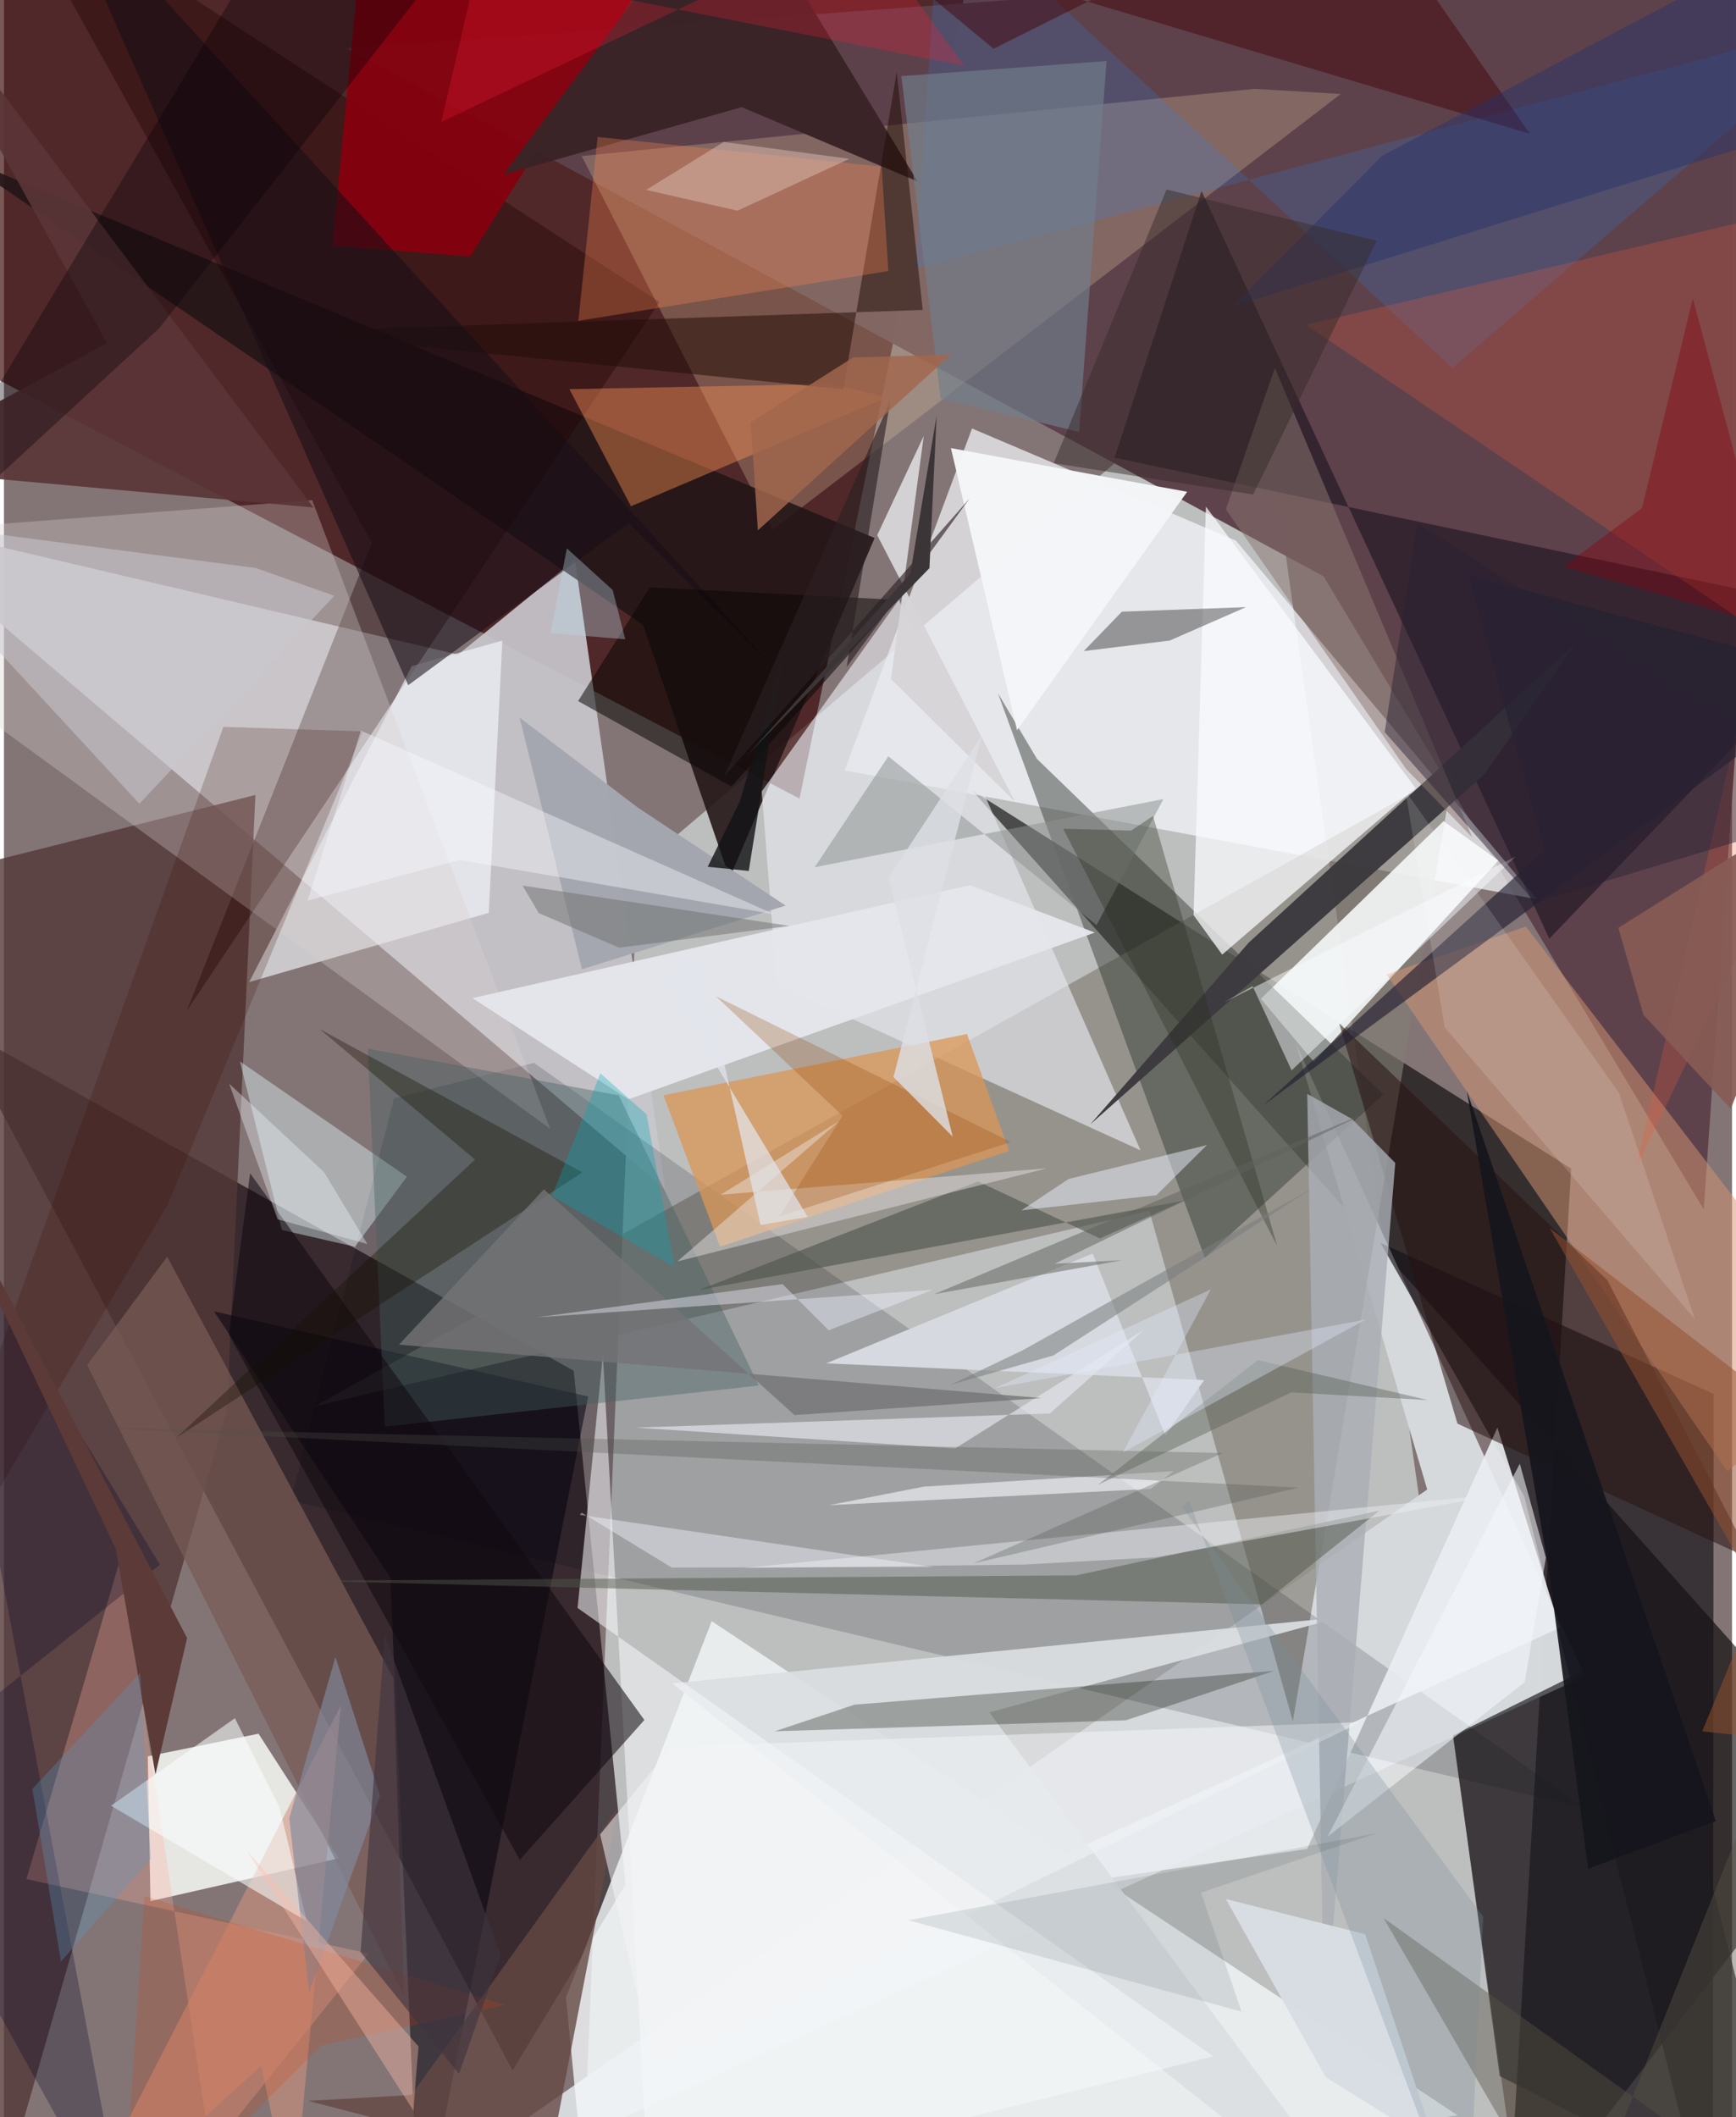 <svg xmlns="http://www.w3.org/2000/svg" width="228" height="278" viewBox="0 0 836 1024"><path fill="#837576" d="M0 0h836v1024H0z"/><path fill="#d7dede" fill-opacity=".694" d="M306.682 419.941l298.91-253.875L735.798 1086l-456.724-8.464z"/><path fill="#360000" fill-opacity=".655" d="M-6.081 181.943L-62-50.234 476.952-62l-92.073 448.236z"/><path fill="#0f0105" fill-opacity=".639" d="M-23.594 495.595l299.226 167.38 25.066 248.469-54.652 89.95z"/><path fill="#000001" fill-opacity=".604" d="M898 864.05L727.168 1086l31.01-520.786L468.23 382.146z"/><path fill="#5d424b" fill-opacity=".988" d="M864.507-27.574L165.844 23.387l472.57 255.403 183.907 306.16z"/><path fill="#c8c7cc" fill-opacity=".918" d="M319.908 575.158L276.2 270.652l-56.519 45.961L-62 250.287z"/><path fill="#d6d9dc" fill-opacity=".992" d="M688.536 720.425L624.92 504.583l139.85 306.204L165.05 1086z"/><path fill="#f5f8fc" fill-opacity=".714" d="M406.712 372.602l334.867 62.334-145.587-173.46-127.666-54.236z"/><path fill="#533737" fill-opacity=".8" d="M121.65 384.507l-13.74 297.417L-7.867 1086-62 430.604z"/><path fill="#f4f7f9" fill-opacity=".8" d="M703.246 1023.108L342.384 784.102l-70.506 181.99L283.558 1086z"/><path fill="#817c74" fill-opacity=".651" d="M701.23 372.197L150.555 680.05 554.09 585.6l69.439 246.931z"/><path fill="#f8faf6" fill-opacity=".847" d="M123.138 838.524l38.835 60.28-91.1 20.703-1.294-70.011z"/><path fill="#151116" fill-opacity=".663" d="M826.674 1086L735.44 723.625 665.916 601.11l161.181 73.076z"/><path fill="#f9fbfc" fill-opacity=".871" d="M696.441 397.146l26.518 19.087-89.242 97.359-25.67-30.53z"/><path fill="#e6cda4" fill-opacity=".271" d="M646.691 45.453l-41.582-2.484L279.5 75.486l92.29 180.802z"/><path fill="#000c14" fill-opacity=".165" d="M765.07 874.677L256.41 514.064l-67.685 17.18-49.998 194.493z"/><path fill="#241617" fill-opacity=".894" d="M421.201 260.206l-70.177 164.5-41.778-122.396L-25.182 73.928z"/><path fill="#130e1a" fill-opacity=".545" d="M747.593 454.008L898 297.283l-360.722-75.887 42.084-129.033z"/><path fill="#e5e6ed" fill-opacity=".659" d="M373.93 476.193l175.92 80.187-116.897-266.329-66.365 92.772z"/><path fill="#363c35" fill-opacity=".478" d="M667.367 529.356l-86.423 78.953-100.095-273.026 18.93 31.813z"/><path fill="#1e0000" fill-opacity=".38" d="M177.998 262.585l-89.58 226.35 228.663-342.83L-2.208-62z"/><path fill="#87000e" fill-opacity=".922" d="M158.884 118.862L170.848-5.96l155.64-30.193-100.944 160.227z"/><path fill="#1e1e22" fill-opacity=".686" d="M868.465 1077.72L796.18 792.09l-95.063 47.287 22.49 164.743z"/><path fill="#f6faff" fill-opacity=".624" d="M234.54 441.486l6.574-131.663-43.805 12.325-78.686 152.862z"/><path fill="#3c3a3f" fill-opacity=".98" d="M602.081 456.023l-76.562 87.821 190.392-169.043 44.645-63.87z"/><path fill="#da9657" fill-opacity=".753" d="M465.874 500.123l-146.796 29.61 27.353 73.247 139.843-46.336z"/><path fill="#01000c" fill-opacity=".522" d="M282.64 675.436L201.008 1086l-14.14-323.152-85.249-128.595z"/><path fill="#d9d0ce" fill-opacity=".325" d="M-62 257.988l211.121-16.075 115.082 304.024-278.277-202.64z"/><path fill="#d59474" fill-opacity=".506" d="M833.732 711.65L668.85 471.295l67.416-23.153L898 658.915z"/><path fill="#f9fbfd" fill-opacity=".745" d="M581.462 245.026L575.5 442.604l13.841 19.107 93.568-80.508z"/><path fill="#795c56" fill-opacity=".714" d="M188.416 811.699L78.95 607.826l-38.702 52.4 153.289 305.377z"/><path fill="#e4e6ec" fill-opacity=".953" d="M302.032 531.704l-75.372-48.942 240.64-54.646 60.438 22.95z"/><path fill="#eaedf0" fill-opacity=".906" d="M752.733 787.27l-30.256-96.774-92.05 203.79-164.281 24.092z"/><path fill="#fe9558" fill-opacity=".412" d="M427.5 192.072l-27.173-6.346-126.788 2.493 29.788 56.647z"/><path fill="#e3fafe" fill-opacity=".412" d="M169.786 603.016l-35.315-8.1-20.314-81.558 80.773 55.776z"/><path fill="#ffaf9f" fill-opacity=".302" d="M56.466 753.404L10.868 908.858l165.646 36.003-76.497 95.282z"/><path fill="#208dff" fill-opacity=".173" d="M452.922-51.163L440.91 129.953 898 8.188 700.709 177.976z"/><path fill="#dbdfe2" fill-opacity=".929" d="M323.293 814.21L668.194 1086 476.691 828.207l169.843-46.033z"/><path fill="#090e02" fill-opacity=".29" d="M411.49 824.48l-38.613 12.893 169.908-5.333 71.75-23.919z"/><path fill="#3a2427" fill-opacity=".988" d="M350.955-62L241.638 84.405l115.265-32.58 85.075 35.936z"/><path fill="#e75b3e" fill-opacity=".255" d="M898 93.944l-268.042 63.178L898 338.854l-108.602 226.41z"/><path fill="#5a3536" fill-opacity=".914" d="M49.827 165.929l-111.612 60.438 211.56 19.122L-62-36.698z"/><path fill="#200d06" fill-opacity=".51" d="M444.493 149.91L431.881 34.837l-25.805 153.46-274.792-27.767z"/><path fill="#291313" fill-opacity=".545" d="M703.158 688.557l-57.222-193.63 129.718 124.237 69.63 134.99z"/><path fill="#644843" fill-opacity=".792" d="M263.747 1046.372l-116.605-30.26 49.912-2.826 99.792-138.632z"/><path fill="#f6f8f9" fill-opacity=".553" d="M312.046 1062.754l-22.297-407.657-12.256 122.627 307.48 216.852z"/><path fill="#455f60" fill-opacity=".4" d="M365.135 670.128L184.26 690.023l-8.237-182.843 121.396 22.602z"/><path fill="#100910" fill-opacity=".561" d="M309.81 831.903l-60.277 67.647-140.746-254.047 10.286-78.03z"/><path fill="#fd8651" fill-opacity=".314" d="M424.596 80.623l3.251 50.479-149.975 24.06 9.326-88.918z"/><path fill="#060103" fill-opacity=".357" d="M522.382 314.897l41.527-5.065 36.946-16.17-60.02 2.174z"/><path fill="#aaaeb5" fill-opacity=".796" d="M652.181 541.23l20.885 21.256-34.253 420.9-8.316-454.298z"/><path fill="#170d16" fill-opacity=".557" d="M21.728-61.487L370.74 321.198l-68.501-68.245-106.674 78.457z"/><path fill="#d6d9df" d="M397.772 659.408l128.952-53.118 35.115 87.985 18.803-26.795z"/><path fill="#080605" fill-opacity=".533" d="M277.752 339.088l34.702-54.996 119.73 6.047-80.272 90.265z"/><path fill="#a3a6ae" fill-opacity=".992" d="M306.603 390.576l-57.119-43.494L279.639 468.8l98.499-30.805z"/><path fill="#50564a" fill-opacity=".478" d="M518.59 761.962l-374.743 2.598 464.692 11.406 56.943-45.363z"/><path fill="#717e8b" fill-opacity=".667" d="M453.127 192.743l66.993 16.137 13.276-179.359-99.267 7.305z"/><path fill="#430005" fill-opacity=".459" d="M738.202 64.73L409.905-33.351l68.875 56.948L650.093-62z"/><path fill="#4b5247" fill-opacity=".592" d="M471.24 571.438l58.998 27.55 40.505-18.245-234.517 43.18z"/><path fill="#f5f6f8" fill-opacity=".973" d="M572.412 237.861L490.095 353.18l-31.99-136.465 71.86 13.38z"/><path fill="#3e0c00" fill-opacity=".208" d="M-62 820.585l168.175-469.02 67.456 2.21-94.295 228.66z"/><path fill="#eee8e9" fill-opacity=".439" d="M403.988 542.288l-78.226 67.819 178.726-45.02-157.758 12.75z"/><path fill="#d1927e" fill-opacity=".569" d="M163.022 824.77L28.93 1086l95.565-86.9 15.205 73.083z"/><path fill="#8e9290" fill-opacity=".518" d="M392.205 419.443l168.736-32.97-32.38 60.95-100.717-81.627z"/><path fill="#f4f7fc" fill-opacity=".561" d="M733.322 707.921l-93.007 180.405 95.356-74.686 10.281-60.201z"/><path fill="#010525" fill-opacity=".282" d="M75.458 756.795l-112.07-183.562L59.9 1086-62 866.284z"/><path fill="#585447" fill-opacity=".42" d="M879.861 1079.86l-212.46-152.202L759.218 1086l112.344-281.08z"/><path fill="#242131" fill-opacity=".655" d="M890.94 327.107L609.341 534.496l135.803-123.184-36.778-133.22z"/><path fill="#151002" fill-opacity=".345" d="M227.917 560.843l-75.325-63.221 127.227 69.39L83.278 695.49z"/><path fill="#8b7671" fill-opacity=".518" d="M678.364 371.98l31.993 33.053-95.514-227.107-23.725 68.402z"/><path fill="#ebeef2" fill-opacity=".467" d="M493.778 756.71l63.262-3.478 168.414-30.75-367.964 35.94z"/><path fill="#0a0009" fill-opacity=".361" d="M-62 284.97L146.978-62l80.37 26.174L75.164 158.667z"/><path fill="#d7d5d8" fill-opacity=".961" d="M422.455 258.839l66.615 128.894-59.962-59.296 15.87-117.598z"/><path fill="#ebf0fc" fill-opacity=".498" d="M492.214 585.404l22.85-15.195 66.918-16.383-24.489 24.254z"/><path fill="#d8dde4" fill-opacity=".984" d="M591.117 918.487l67.397 17.02 34.207 102.27-53.26-33.1z"/><path fill="#e4e6ed" fill-opacity=".671" d="M460.168 700.56l91.437-57.45-45.624 40.526-200.521 6.854z"/><path fill="#fafffe" fill-opacity=".565" d="M111.718 831.034l21.659 43.355 13.117 54.859-94.706-55.866z"/><path fill="#2b3020" fill-opacity=".357" d="M555.903 394.653l-10.64 7.069-32.829-.889L615.94 602.611z"/><path fill="#f5f6fa" fill-opacity=".627" d="M399.174 727.997l45.832-8.967 120.92-7.509-11.122 8.601z"/><path fill="#4f514c" fill-opacity=".286" d="M589.582 702.783l-120.55 53.37 157.295-36.668-585.624-29.101z"/><path fill="#f2f4f6" fill-opacity=".533" d="M322.963 844.88l-34.542 42.36 26.228 112.819L656.352 832.94z"/><path fill="#5b3a37" d="M-62 504.228l150.595 288.04-15.304 65.938-19.164-108.92z"/><path fill="#f5f5fd" fill-opacity=".447" d="M449.464 757.893L278.6 732.661l.912-1.012 43.566 26.54z"/><path fill="#924100" fill-opacity=".251" d="M374.993 588.426l112.09-36.074-142.646-70.488 61.282 57.805z"/><path fill="#dddfe6" fill-opacity=".8" d="M427.894 424.568l45.169-68.794-42.742 165.148 28.663 28.836z"/><path fill="#bcd8e8" fill-opacity=".357" d="M272.322 265.212l22.163 20.17 6.076 23.82-36.227-2.977z"/><path fill="#586256" fill-opacity=".42" d="M688.888 677.183l-66.157-3.731-93.455 44.687 77.311-60.31z"/><path fill="#93502f" fill-opacity=".529" d="M891.311 844.808l-69.75-7.41 58.309-141.69-132.049-101.701z"/><path fill="#23326e" fill-opacity=".431" d="M666.813 75.26l-72.496 73.035L898 53.713V-47.083z"/><path fill="#15151d" fill-opacity=".914" d="M766.398 903.823l61.754-23.044-120.47-353.17 40.1 234.587z"/><path fill="#cac8cf" fill-opacity=".541" d="M-62 250.725L65.519 388.754l94.287-100.61-37.96-13.408z"/><path fill="#f9fcff" fill-opacity=".475" d="M604.045 476.947l-13.786 7.832 140.933-70.422-108.258 103.356z"/><path fill="#828a9d" fill-opacity=".655" d="M181.96 868.449l-21.596-67.036-22.345 78.03 9.63 84.241z"/><path fill="#dd3d00" fill-opacity=".188" d="M242.468 969.696l-88.983 19.668-96.7 96.636 11.194-168.958z"/><path fill="#382d2b" fill-opacity=".486" d="M562.41 91.648l101.738 24.792-59.808 122.75-96.504-15.163z"/><path fill="#d6b5ab" fill-opacity=".549" d="M354.901 101.9L310.68 91.847l37.5-23.156 60.79 8.119z"/><path fill="#757476" fill-opacity=".788" d="M501.888 676.203L191.103 650.37l70.109-75.117 121.256 109.183z"/><path fill="#e2e4eb" fill-opacity=".722" d="M388.792 588.545l-22.755 3.956-29.65-131.656-17.134 12.42z"/><path fill="#7b909b" fill-opacity=".282" d="M573.232 725.47L707.881 1086l7.769-158.928-145.834-198.197z"/><path fill="#121314" fill-opacity=".808" d="M360.31 421.238l16.762-104.96-21.078 71.288-15.539 31.673z"/><path fill="#f7fbff" fill-opacity=".404" d="M372.657 442.204l-199.991-88.84-25.747 82.228 73.618-19.698z"/><path fill="#2c2123" fill-opacity=".631" d="M348.342 375.622l80.416-181.612-21.076 128.61 59.518-81.572z"/><path fill="#3f3440" fill-opacity=".62" d="M240.21 945.576l-55.965-154.808L172.51 944.12l47.63 58.974z"/><path fill="#840413" fill-opacity=".408" d="M817.024 144.349L792.41 245.784l-38.031 28.22 105.478 30.238z"/><path fill="#a1674d" fill-opacity=".831" d="M361.274 204.244l3.446 52.283 93.493-85.101-47.386 1.457z"/><path fill="#6c6d6c" fill-opacity=".478" d="M258.734 441.632l38.873 16.723 82.332-10.538-129.083-19.504z"/><path fill="#f1f3fe" fill-opacity=".416" d="M257.866 637.136l118.787-16.066 22.32 22.314 50.308-19.52z"/><path fill="#e4ecff" fill-opacity=".353" d="M541.306 702.513l42.568-78.896-104.322 47.722 179.136-33.075z"/><path fill="#2a2334" fill-opacity=".475" d="M740.727 436.458L898 389.14 683.722 252.937l-15.766 101.156z"/><path fill="#f1f7fd" fill-opacity=".369" d="M154.787 566.863l21.022 34.826-43.408-11.948-23.443-65.594z"/><path fill="#60635d" fill-opacity=".502" d="M449.954 625.983l210.336-88.302-151.98 73.543 32.648-1.712z"/><path fill="#3c3538" d="M438.446 277.526l12.758-76.569-3.48 73.839-88.576 90.955z"/><path fill="#5a96bf" fill-opacity=".31" d="M13.769 865.234l52.155-56.161 5.129 89.86-43.465 49.79z"/><path fill="#fa1d3a" fill-opacity=".255" d="M228.737-14.58l235.885 46.432-50.398-69.082-202.659 96.216z"/><path fill="#ffbfaa" fill-opacity=".384" d="M199.677 999.922l-1.56 20.928-80.572-125.71 83.052 94.72z"/><path fill="#00a9b6" fill-opacity=".318" d="M324.416 612.907l-59.3-34.34 23.409-59.436 22.343 19.844z"/><path fill="#875b55" fill-opacity=".933" d="M793.163 490.858l-12.171-42.086L898 375.355l-62.614 160.962z"/><path fill="#fff" fill-opacity=".137" d="M696.996 496.976l-19.014-114.44 103.19 145.856 36.824 109.544z"/><path fill="#7a7e7e" fill-opacity=".537" d="M507.633 655.626L632.82 574.78l-139.784 78.2-35.156 16.806z"/><path fill="#0c282d" fill-opacity=".102" d="M598.717 972.989L437.56 928.752l226.216-42.015-84.687 28.664z"/></svg>